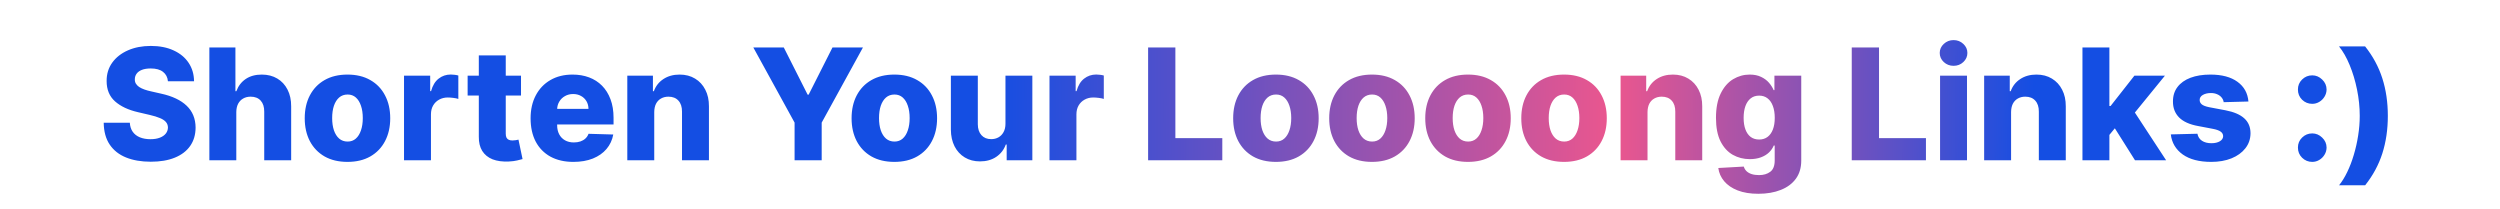 <svg width="967" height="81" viewBox="0 0 967 81" fill="none" xmlns="http://www.w3.org/2000/svg">
<path d="M64.96 31.446C64.817 29.884 64.185 28.669 63.063 27.803C61.955 26.922 60.371 26.482 58.312 26.482C56.948 26.482 55.812 26.659 54.903 27.014C53.994 27.369 53.312 27.859 52.857 28.484C52.403 29.095 52.168 29.798 52.154 30.594C52.126 31.247 52.254 31.822 52.538 32.32C52.836 32.817 53.262 33.257 53.816 33.641C54.384 34.01 55.066 34.337 55.861 34.621C56.657 34.905 57.552 35.153 58.546 35.367L62.296 36.219C64.455 36.688 66.359 37.312 68.006 38.094C69.668 38.875 71.06 39.805 72.183 40.885C73.319 41.965 74.178 43.207 74.761 44.614C75.343 46.02 75.641 47.597 75.656 49.344C75.641 52.099 74.945 54.465 73.567 56.439C72.19 58.413 70.208 59.926 67.623 60.977C65.052 62.028 61.948 62.554 58.312 62.554C54.661 62.554 51.479 62.007 48.766 60.913C46.053 59.82 43.944 58.158 42.438 55.928C40.932 53.697 40.158 50.878 40.116 47.469H50.215C50.3 48.875 50.677 50.047 51.344 50.984C52.012 51.922 52.928 52.632 54.093 53.115C55.272 53.598 56.636 53.84 58.184 53.84C59.604 53.84 60.812 53.648 61.806 53.264C62.815 52.881 63.589 52.348 64.129 51.666C64.668 50.984 64.945 50.203 64.96 49.322C64.945 48.499 64.69 47.795 64.192 47.213C63.695 46.617 62.928 46.105 61.891 45.679C60.869 45.239 59.562 44.834 57.971 44.465L53.411 43.399C49.633 42.533 46.657 41.133 44.484 39.202C42.31 37.256 41.231 34.628 41.245 31.318C41.231 28.619 41.955 26.254 43.418 24.223C44.881 22.192 46.906 20.608 49.491 19.472C52.076 18.335 55.023 17.767 58.333 17.767C61.714 17.767 64.647 18.342 67.133 19.493C69.633 20.629 71.572 22.227 72.95 24.287C74.327 26.347 75.031 28.733 75.059 31.446H64.96ZM91.401 43.335V62H80.982V18.364H91.06V35.281H91.423C92.161 33.264 93.369 31.688 95.045 30.551C96.735 29.415 98.802 28.847 101.245 28.847C103.546 28.847 105.549 29.358 107.254 30.381C108.958 31.389 110.279 32.817 111.217 34.663C112.168 36.51 112.637 38.669 112.623 41.141V62H102.204V43.186C102.218 41.368 101.763 39.947 100.84 38.925C99.917 37.902 98.617 37.391 96.941 37.391C95.847 37.391 94.881 37.632 94.043 38.115C93.219 38.584 92.573 39.258 92.104 40.139C91.65 41.02 91.415 42.085 91.401 43.335ZM134.404 62.618C130.966 62.618 128.012 61.915 125.54 60.508C123.083 59.088 121.186 57.114 119.851 54.585C118.53 52.043 117.87 49.095 117.87 45.743C117.87 42.376 118.53 39.429 119.851 36.901C121.186 34.358 123.083 32.383 125.54 30.977C128.012 29.557 130.966 28.847 134.404 28.847C137.841 28.847 140.789 29.557 143.246 30.977C145.718 32.383 147.614 34.358 148.935 36.901C150.27 39.429 150.938 42.376 150.938 45.743C150.938 49.095 150.27 52.043 148.935 54.585C147.614 57.114 145.718 59.088 143.246 60.508C140.789 61.915 137.841 62.618 134.404 62.618ZM134.468 54.756C135.718 54.756 136.776 54.372 137.642 53.605C138.509 52.838 139.169 51.773 139.624 50.409C140.093 49.045 140.327 47.469 140.327 45.679C140.327 43.861 140.093 42.27 139.624 40.906C139.169 39.543 138.509 38.477 137.642 37.71C136.776 36.943 135.718 36.56 134.468 36.56C133.175 36.56 132.081 36.943 131.186 37.71C130.306 38.477 129.631 39.543 129.162 40.906C128.708 42.27 128.48 43.861 128.48 45.679C128.48 47.469 128.708 49.045 129.162 50.409C129.631 51.773 130.306 52.838 131.186 53.605C132.081 54.372 133.175 54.756 134.468 54.756ZM156.275 62V29.273H166.396V35.239H166.737C167.333 33.08 168.306 31.474 169.656 30.423C171.005 29.358 172.575 28.825 174.365 28.825C174.848 28.825 175.345 28.861 175.856 28.932C176.368 28.989 176.843 29.081 177.284 29.209V38.264C176.787 38.094 176.133 37.959 175.324 37.859C174.528 37.76 173.818 37.71 173.193 37.71C171.957 37.71 170.842 37.987 169.848 38.541C168.868 39.081 168.093 39.841 167.525 40.821C166.971 41.787 166.694 42.923 166.694 44.23V62H156.275ZM201.526 29.273V36.943H180.879V29.273H201.526ZM185.205 21.432H195.624V51.709C195.624 52.348 195.723 52.867 195.922 53.264C196.135 53.648 196.44 53.925 196.838 54.095C197.236 54.251 197.712 54.33 198.266 54.33C198.663 54.33 199.082 54.294 199.523 54.223C199.977 54.138 200.318 54.067 200.545 54.01L202.122 61.531C201.625 61.673 200.922 61.851 200.013 62.064C199.118 62.277 198.045 62.412 196.795 62.469C194.352 62.582 192.257 62.298 190.51 61.617C188.777 60.92 187.449 59.841 186.526 58.378C185.616 56.915 185.176 55.075 185.205 52.859V21.432ZM221.788 62.618C218.365 62.618 215.411 61.943 212.925 60.594C210.453 59.23 208.55 57.291 207.214 54.777C205.893 52.249 205.233 49.244 205.233 45.764C205.233 42.383 205.901 39.429 207.236 36.901C208.571 34.358 210.453 32.383 212.882 30.977C215.311 29.557 218.173 28.847 221.469 28.847C223.798 28.847 225.929 29.209 227.861 29.933C229.793 30.658 231.462 31.73 232.868 33.151C234.274 34.571 235.368 36.325 236.149 38.413C236.93 40.487 237.321 42.867 237.321 45.551V48.151H208.876V42.099H227.626C227.612 40.992 227.349 40.004 226.838 39.138C226.327 38.271 225.624 37.597 224.729 37.114C223.848 36.617 222.832 36.368 221.682 36.368C220.517 36.368 219.473 36.631 218.55 37.156C217.626 37.668 216.895 38.371 216.355 39.266C215.815 40.146 215.531 41.148 215.503 42.27V48.428C215.503 49.763 215.766 50.935 216.291 51.943C216.817 52.938 217.562 53.712 218.528 54.266C219.494 54.82 220.645 55.097 221.98 55.097C222.903 55.097 223.741 54.969 224.494 54.713C225.247 54.457 225.893 54.081 226.433 53.584C226.973 53.087 227.378 52.476 227.648 51.751L237.214 52.028C236.817 54.173 235.943 56.041 234.594 57.632C233.259 59.209 231.504 60.438 229.331 61.318C227.158 62.185 224.643 62.618 221.788 62.618ZM253.061 43.335V62H242.642V29.273H252.55V35.281H252.912C253.637 33.278 254.873 31.709 256.62 30.572C258.367 29.422 260.448 28.847 262.863 28.847C265.164 28.847 267.159 29.365 268.85 30.402C270.554 31.425 271.875 32.859 272.813 34.706C273.765 36.538 274.233 38.683 274.219 41.141V62H263.8V43.186C263.814 41.368 263.353 39.947 262.415 38.925C261.492 37.902 260.206 37.391 258.559 37.391C257.465 37.391 256.499 37.632 255.661 38.115C254.837 38.584 254.198 39.258 253.743 40.139C253.303 41.02 253.076 42.085 253.061 43.335ZM291.387 18.364H303.17L312.396 36.624H312.779L322.005 18.364H333.788L317.829 47.426V62H307.346V47.426L291.387 18.364ZM345.927 62.618C342.49 62.618 339.535 61.915 337.064 60.508C334.606 59.088 332.71 57.114 331.375 54.585C330.054 52.043 329.393 49.095 329.393 45.743C329.393 42.376 330.054 39.429 331.375 36.901C332.71 34.358 334.606 32.383 337.064 30.977C339.535 29.557 342.49 28.847 345.927 28.847C349.365 28.847 352.312 29.557 354.77 30.977C357.241 32.383 359.137 34.358 360.458 36.901C361.794 39.429 362.461 42.376 362.461 45.743C362.461 49.095 361.794 52.043 360.458 54.585C359.137 57.114 357.241 59.088 354.77 60.508C352.312 61.915 349.365 62.618 345.927 62.618ZM345.991 54.756C347.241 54.756 348.299 54.372 349.166 53.605C350.032 52.838 350.693 51.773 351.147 50.409C351.616 49.045 351.85 47.469 351.85 45.679C351.85 43.861 351.616 42.27 351.147 40.906C350.693 39.543 350.032 38.477 349.166 37.71C348.299 36.943 347.241 36.56 345.991 36.56C344.699 36.56 343.605 36.943 342.71 37.71C341.829 38.477 341.154 39.543 340.686 40.906C340.231 42.27 340.004 43.861 340.004 45.679C340.004 47.469 340.231 49.045 340.686 50.409C341.154 51.773 341.829 52.838 342.71 53.605C343.605 54.372 344.699 54.756 345.991 54.756ZM388.914 47.874V29.273H399.311V62H389.382V55.906H389.042C388.317 57.909 387.081 59.5 385.334 60.679C383.601 61.844 381.506 62.426 379.049 62.426C376.819 62.426 374.858 61.915 373.168 60.892C371.478 59.869 370.164 58.442 369.226 56.609C368.289 54.763 367.813 52.604 367.799 50.132V29.273H378.218V48.087C378.232 49.862 378.701 51.261 379.624 52.284C380.547 53.307 381.804 53.818 383.395 53.818C384.432 53.818 385.363 53.591 386.186 53.136C387.025 52.668 387.685 51.993 388.168 51.112C388.665 50.217 388.914 49.138 388.914 47.874ZM405.943 62V29.273H416.064V35.239H416.405C417.001 33.08 417.974 31.474 419.324 30.423C420.673 29.358 422.243 28.825 424.033 28.825C424.516 28.825 425.013 28.861 425.524 28.932C426.036 28.989 426.511 29.081 426.952 29.209V38.264C426.455 38.094 425.801 37.959 424.991 37.859C424.196 37.76 423.486 37.71 422.861 37.71C421.625 37.71 420.51 37.987 419.516 38.541C418.536 39.081 417.761 39.841 417.193 40.821C416.639 41.787 416.362 42.923 416.362 44.23V62H405.943ZM444.088 62V18.364H454.635V53.435H472.788V62H444.088ZM493.525 62.618C490.087 62.618 487.133 61.915 484.661 60.508C482.204 59.088 480.308 57.114 478.972 54.585C477.651 52.043 476.991 49.095 476.991 45.743C476.991 42.376 477.651 39.429 478.972 36.901C480.308 34.358 482.204 32.383 484.661 30.977C487.133 29.557 490.087 28.847 493.525 28.847C496.962 28.847 499.91 29.557 502.367 30.977C504.839 32.383 506.735 34.358 508.056 36.901C509.391 39.429 510.059 42.376 510.059 45.743C510.059 49.095 509.391 52.043 508.056 54.585C506.735 57.114 504.839 59.088 502.367 60.508C499.91 61.915 496.962 62.618 493.525 62.618ZM493.589 54.756C494.839 54.756 495.897 54.372 496.763 53.605C497.63 52.838 498.29 51.773 498.745 50.409C499.214 49.045 499.448 47.469 499.448 45.679C499.448 43.861 499.214 42.27 498.745 40.906C498.29 39.543 497.63 38.477 496.763 37.71C495.897 36.943 494.839 36.56 493.589 36.56C492.296 36.56 491.202 36.943 490.308 37.71C489.427 38.477 488.752 39.543 488.283 40.906C487.829 42.27 487.602 43.861 487.602 45.679C487.602 47.469 487.829 49.045 488.283 50.409C488.752 51.773 489.427 52.838 490.308 53.605C491.202 54.372 492.296 54.756 493.589 54.756ZM530.673 62.618C527.236 62.618 524.281 61.915 521.81 60.508C519.352 59.088 517.456 57.114 516.121 54.585C514.8 52.043 514.139 49.095 514.139 45.743C514.139 42.376 514.8 39.429 516.121 36.901C517.456 34.358 519.352 32.383 521.81 30.977C524.281 29.557 527.236 28.847 530.673 28.847C534.111 28.847 537.058 29.557 539.516 30.977C541.987 32.383 543.884 34.358 545.205 36.901C546.54 39.429 547.207 42.376 547.207 45.743C547.207 49.095 546.54 52.043 545.205 54.585C543.884 57.114 541.987 59.088 539.516 60.508C537.058 61.915 534.111 62.618 530.673 62.618ZM530.737 54.756C531.987 54.756 533.045 54.372 533.912 53.605C534.778 52.838 535.439 51.773 535.893 50.409C536.362 49.045 536.597 47.469 536.597 45.679C536.597 43.861 536.362 42.27 535.893 40.906C535.439 39.543 534.778 38.477 533.912 37.71C533.045 36.943 531.987 36.56 530.737 36.56C529.445 36.56 528.351 36.943 527.456 37.71C526.575 38.477 525.901 39.543 525.432 40.906C524.977 42.27 524.75 43.861 524.75 45.679C524.75 47.469 524.977 49.045 525.432 50.409C525.901 51.773 526.575 52.838 527.456 53.605C528.351 54.372 529.445 54.756 530.737 54.756ZM567.822 62.618C564.384 62.618 561.43 61.915 558.958 60.508C556.501 59.088 554.604 57.114 553.269 54.585C551.948 52.043 551.288 49.095 551.288 45.743C551.288 42.376 551.948 39.429 553.269 36.901C554.604 34.358 556.501 32.383 558.958 30.977C561.43 29.557 564.384 28.847 567.822 28.847C571.259 28.847 574.207 29.557 576.664 30.977C579.136 32.383 581.032 34.358 582.353 36.901C583.688 39.429 584.356 42.376 584.356 45.743C584.356 49.095 583.688 52.043 582.353 54.585C581.032 57.114 579.136 59.088 576.664 60.508C574.207 61.915 571.259 62.618 567.822 62.618ZM567.886 54.756C569.136 54.756 570.194 54.372 571.06 53.605C571.927 52.838 572.587 51.773 573.042 50.409C573.511 49.045 573.745 47.469 573.745 45.679C573.745 43.861 573.511 42.27 573.042 40.906C572.587 39.543 571.927 38.477 571.06 37.71C570.194 36.943 569.136 36.56 567.886 36.56C566.593 36.56 565.499 36.943 564.604 37.71C563.724 38.477 563.049 39.543 562.58 40.906C562.126 42.27 561.898 43.861 561.898 45.679C561.898 47.469 562.126 49.045 562.58 50.409C563.049 51.773 563.724 52.838 564.604 53.605C565.499 54.372 566.593 54.756 567.886 54.756ZM604.97 62.618C601.533 62.618 598.578 61.915 596.107 60.508C593.649 59.088 591.753 57.114 590.418 54.585C589.097 52.043 588.436 49.095 588.436 45.743C588.436 42.376 589.097 39.429 590.418 36.901C591.753 34.358 593.649 32.383 596.107 30.977C598.578 29.557 601.533 28.847 604.97 28.847C608.408 28.847 611.355 29.557 613.812 30.977C616.284 32.383 618.18 34.358 619.501 36.901C620.837 39.429 621.504 42.376 621.504 45.743C621.504 49.095 620.837 52.043 619.501 54.585C618.18 57.114 616.284 59.088 613.812 60.508C611.355 61.915 608.408 62.618 604.97 62.618ZM605.034 54.756C606.284 54.756 607.342 54.372 608.209 53.605C609.075 52.838 609.736 51.773 610.19 50.409C610.659 49.045 610.893 47.469 610.893 45.679C610.893 43.861 610.659 42.27 610.19 40.906C609.736 39.543 609.075 38.477 608.209 37.71C607.342 36.943 606.284 36.56 605.034 36.56C603.741 36.56 602.648 36.943 601.753 37.71C600.872 38.477 600.197 39.543 599.729 40.906C599.274 42.27 599.047 43.861 599.047 45.679C599.047 47.469 599.274 49.045 599.729 50.409C600.197 51.773 600.872 52.838 601.753 53.605C602.648 54.372 603.741 54.756 605.034 54.756ZM637.261 43.335V62H626.842V29.273H636.749V35.281H637.112C637.836 33.278 639.072 31.709 640.819 30.572C642.566 29.422 644.647 28.847 647.062 28.847C649.363 28.847 651.359 29.365 653.049 30.402C654.754 31.425 656.075 32.859 657.012 34.706C657.964 36.538 658.433 38.683 658.418 41.141V62H647.999V43.186C648.013 41.368 647.552 39.947 646.614 38.925C645.691 37.902 644.406 37.391 642.758 37.391C641.664 37.391 640.698 37.632 639.86 38.115C639.036 38.584 638.397 39.258 637.942 40.139C637.502 41.02 637.275 42.085 637.261 43.335ZM680.125 74.954C677.014 74.954 674.35 74.521 672.135 73.655C669.919 72.788 668.179 71.602 666.914 70.097C665.65 68.591 664.89 66.886 664.635 64.983L674.5 64.429C674.684 65.097 675.025 65.679 675.522 66.176C676.034 66.673 676.694 67.057 677.504 67.327C678.328 67.597 679.294 67.731 680.402 67.731C682.149 67.731 683.591 67.305 684.727 66.453C685.877 65.615 686.453 64.145 686.453 62.043V56.29H686.091C685.679 57.298 685.054 58.2 684.216 58.996C683.377 59.791 682.333 60.416 681.083 60.871C679.848 61.325 678.427 61.553 676.822 61.553C674.436 61.553 672.248 60.999 670.26 59.891C668.285 58.769 666.701 57.035 665.508 54.692C664.329 52.334 663.74 49.301 663.74 45.594C663.74 41.773 664.35 38.626 665.572 36.155C666.794 33.669 668.392 31.829 670.366 30.636C672.355 29.443 674.493 28.847 676.779 28.847C678.498 28.847 679.968 29.145 681.19 29.741C682.426 30.324 683.441 31.077 684.237 32C685.032 32.923 685.636 33.882 686.048 34.876H686.346V29.273H696.723V62.128C696.723 64.898 696.027 67.234 694.635 69.138C693.243 71.041 691.297 72.483 688.797 73.463C686.297 74.457 683.406 74.954 680.125 74.954ZM680.444 53.967C681.708 53.967 682.788 53.633 683.683 52.966C684.578 52.298 685.267 51.34 685.75 50.09C686.233 48.84 686.474 47.341 686.474 45.594C686.474 43.818 686.233 42.291 685.75 41.013C685.281 39.72 684.592 38.726 683.683 38.03C682.788 37.334 681.708 36.986 680.444 36.986C679.152 36.986 678.058 37.341 677.163 38.051C676.268 38.761 675.586 39.763 675.118 41.055C674.663 42.334 674.436 43.847 674.436 45.594C674.436 47.341 674.67 48.84 675.139 50.09C675.608 51.34 676.282 52.298 677.163 52.966C678.058 53.633 679.152 53.967 680.444 53.967ZM716.256 62V18.364H726.803V53.435H744.956V62H716.256ZM750.416 62V29.273H760.835V62H750.416ZM755.636 25.459C754.173 25.459 752.916 24.976 751.865 24.01C750.814 23.03 750.288 21.851 750.288 20.473C750.288 19.109 750.814 17.945 751.865 16.979C752.916 15.999 754.173 15.508 755.636 15.508C757.113 15.508 758.37 15.999 759.407 16.979C760.458 17.945 760.984 19.109 760.984 20.473C760.984 21.851 760.458 23.03 759.407 24.01C758.37 24.976 757.113 25.459 755.636 25.459ZM777.886 43.335V62H767.467V29.273H777.374V35.281H777.737C778.461 33.278 779.697 31.709 781.444 30.572C783.191 29.422 785.272 28.847 787.687 28.847C789.988 28.847 791.984 29.365 793.674 30.402C795.379 31.425 796.7 32.859 797.637 34.706C798.589 36.538 799.058 38.683 799.043 41.141V62H788.624V43.186C788.638 41.368 788.177 39.947 787.239 38.925C786.316 37.902 785.031 37.391 783.383 37.391C782.289 37.391 781.323 37.632 780.485 38.115C779.661 38.584 779.022 39.258 778.567 40.139C778.127 41.02 777.9 42.085 777.886 43.335ZM814.89 53.413L814.933 40.992H816.382L825.586 29.273H837.39L823.711 46.062H820.963L814.89 53.413ZM805.494 62V18.364H815.913V62H805.494ZM825.821 62L817.255 48.406L824.116 41.013L837.859 62H825.821ZM869.691 39.266L860.125 39.521C860.025 38.84 859.755 38.236 859.315 37.71C858.875 37.17 858.299 36.751 857.589 36.453C856.893 36.141 856.083 35.984 855.16 35.984C853.953 35.984 852.923 36.226 852.071 36.709C851.233 37.192 850.821 37.845 850.835 38.669C850.821 39.308 851.076 39.862 851.602 40.331C852.142 40.8 853.1 41.176 854.478 41.46L860.785 42.653C864.052 43.278 866.481 44.315 868.072 45.764C869.677 47.213 870.487 49.131 870.501 51.517C870.487 53.761 869.819 55.715 868.498 57.376C867.191 59.038 865.402 60.331 863.129 61.254C860.856 62.163 858.257 62.618 855.331 62.618C850.657 62.618 846.971 61.659 844.272 59.742C841.588 57.81 840.054 55.224 839.67 51.986L849.961 51.73C850.189 52.923 850.778 53.832 851.73 54.457C852.681 55.082 853.896 55.395 855.373 55.395C856.708 55.395 857.795 55.146 858.633 54.649C859.471 54.152 859.897 53.492 859.912 52.668C859.897 51.929 859.571 51.34 858.931 50.899C858.292 50.445 857.291 50.09 855.927 49.834L850.217 48.747C846.936 48.151 844.493 47.05 842.887 45.445C841.282 43.825 840.487 41.766 840.501 39.266C840.487 37.078 841.069 35.21 842.248 33.662C843.427 32.099 845.103 30.906 847.277 30.082C849.45 29.259 852.014 28.847 854.968 28.847C859.4 28.847 862.895 29.777 865.451 31.638C868.008 33.484 869.422 36.027 869.691 39.266ZM894.381 62.618C892.847 62.618 891.533 62.078 890.439 60.999C889.359 59.919 888.827 58.612 888.841 57.078C888.827 55.572 889.359 54.287 890.439 53.222C891.533 52.142 892.847 51.602 894.381 51.602C895.83 51.602 897.108 52.142 898.216 53.222C899.338 54.287 899.906 55.572 899.92 57.078C899.906 58.101 899.636 59.031 899.111 59.869C898.599 60.707 897.925 61.375 897.087 61.872C896.263 62.369 895.361 62.618 894.381 62.618ZM894.381 40.16C892.847 40.16 891.533 39.628 890.439 38.562C889.359 37.483 888.827 36.169 888.841 34.621C888.827 33.115 889.359 31.829 890.439 30.764C891.533 29.685 892.847 29.145 894.381 29.145C895.83 29.145 897.108 29.685 898.216 30.764C899.338 31.829 899.906 33.115 899.92 34.621C899.906 35.644 899.636 36.574 899.111 37.412C898.599 38.25 897.925 38.918 897.087 39.415C896.263 39.912 895.361 40.16 894.381 40.16ZM923.614 44.827C923.614 50.082 922.903 54.926 921.483 59.358C920.063 63.776 917.847 67.881 914.835 71.673H904.736C905.886 70.267 906.945 68.555 907.911 66.538C908.891 64.521 909.736 62.312 910.446 59.912C911.17 57.511 911.732 55.026 912.129 52.455C912.541 49.883 912.747 47.341 912.747 44.827C912.747 41.46 912.399 38.072 911.703 34.663C911.007 31.24 910.055 28.072 908.848 25.16C907.641 22.234 906.27 19.834 904.736 17.959H914.835C917.847 21.751 920.063 25.864 921.483 30.296C922.903 34.713 923.614 39.557 923.614 44.827Z" fill="url(#paint0_linear_1_81)"/>
<defs>
<linearGradient id="paint0_linear_1_81" x1="68.496" y1="41" x2="935.809" y2="46.191" gradientUnits="userSpaceOnUse">
<stop offset="0.363" stop-color="#144EE3"/>
<stop offset="0.641" stop-color="#EB568E"/>
<stop offset="0.828" stop-color="#144EE3"/>
</linearGradient>
</defs>
</svg>
